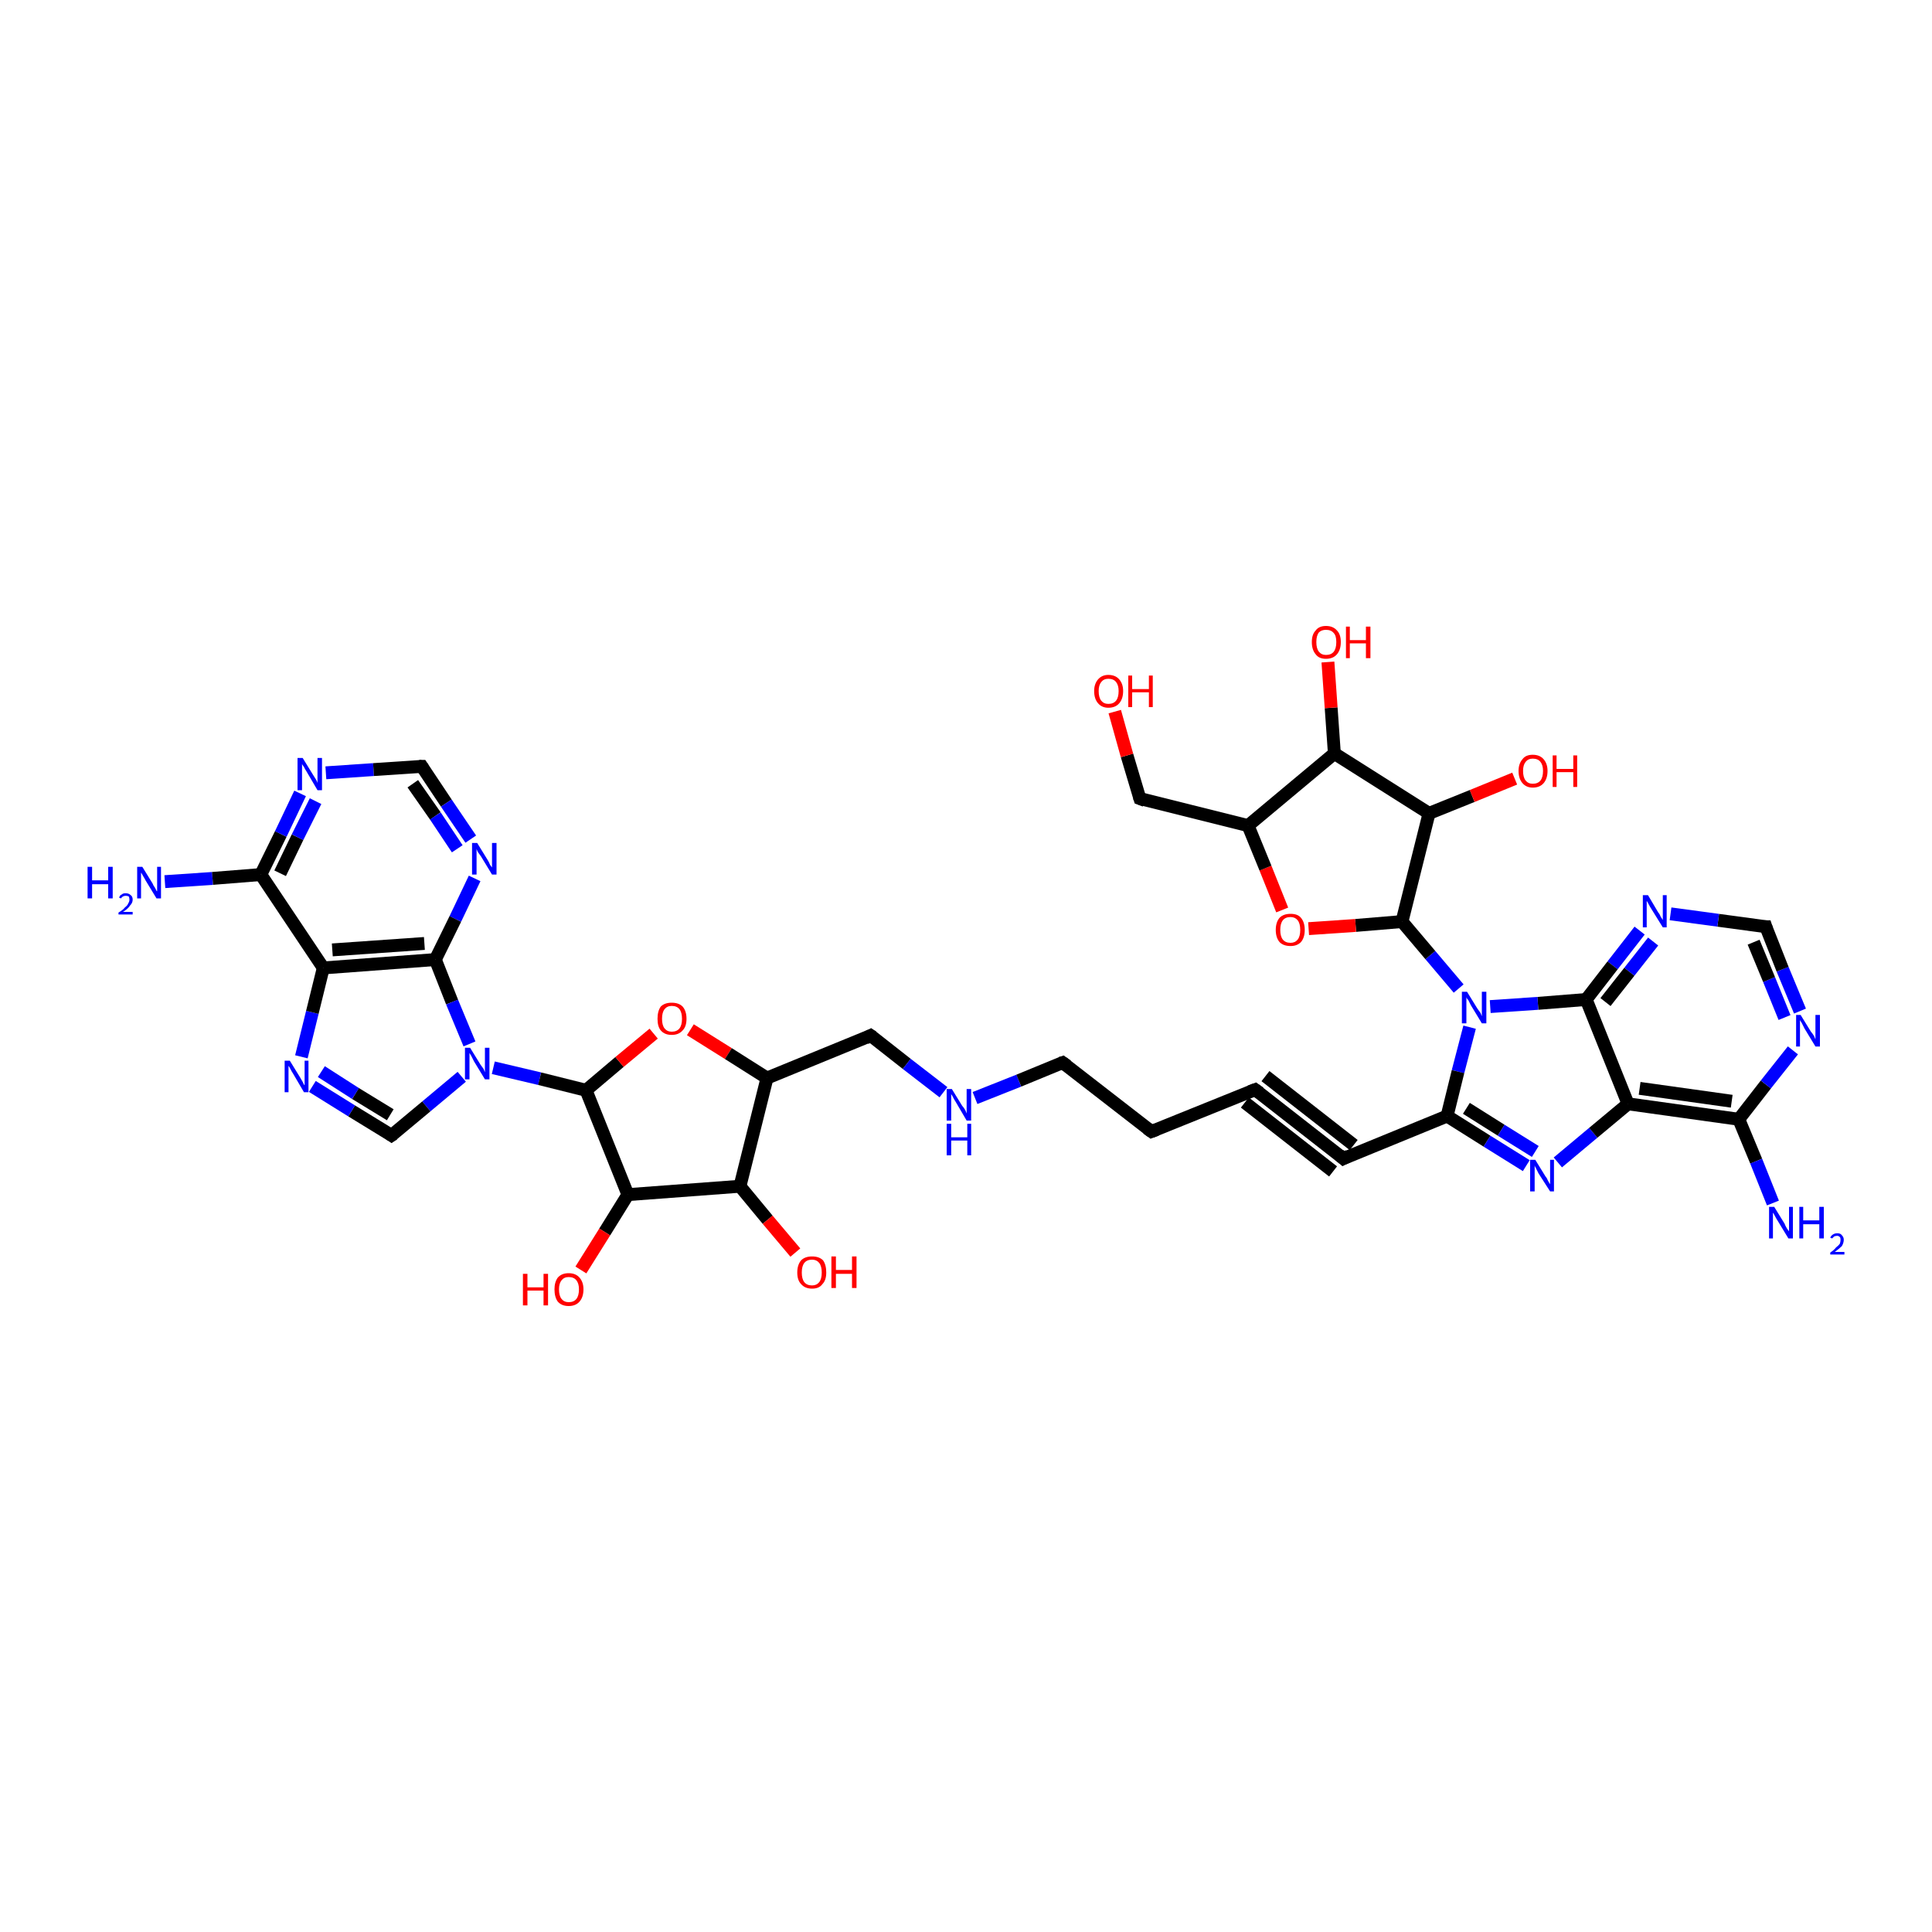<?xml version='1.0' encoding='iso-8859-1'?>
<svg version='1.1' baseProfile='full'
              xmlns='http://www.w3.org/2000/svg'
                      xmlns:rdkit='http://www.rdkit.org/xml'
                      xmlns:xlink='http://www.w3.org/1999/xlink'
                  xml:space='preserve'
width='300px' height='300px' viewBox='0 0 300 300'>
<!-- END OF HEADER -->
<rect style='opacity:1.0;fill:#FFFFFF;stroke:none' width='300.0' height='300.0' x='0.0' y='0.0'> </rect>
<path class='bond-0 atom-0 atom-1' d='M 25.6,136.9 L 33.0,136.4' style='fill:none;fill-rule:evenodd;stroke:#0000FF;stroke-width:2.0px;stroke-linecap:butt;stroke-linejoin:miter;stroke-opacity:1' />
<path class='bond-0 atom-0 atom-1' d='M 33.0,136.4 L 40.5,135.8' style='fill:none;fill-rule:evenodd;stroke:#000000;stroke-width:2.0px;stroke-linecap:butt;stroke-linejoin:miter;stroke-opacity:1' />
<path class='bond-1 atom-1 atom-2' d='M 40.5,135.8 L 43.6,129.5' style='fill:none;fill-rule:evenodd;stroke:#000000;stroke-width:2.0px;stroke-linecap:butt;stroke-linejoin:miter;stroke-opacity:1' />
<path class='bond-1 atom-1 atom-2' d='M 43.6,129.5 L 46.6,123.2' style='fill:none;fill-rule:evenodd;stroke:#0000FF;stroke-width:2.0px;stroke-linecap:butt;stroke-linejoin:miter;stroke-opacity:1' />
<path class='bond-1 atom-1 atom-2' d='M 43.5,135.6 L 46.2,130.0' style='fill:none;fill-rule:evenodd;stroke:#000000;stroke-width:2.0px;stroke-linecap:butt;stroke-linejoin:miter;stroke-opacity:1' />
<path class='bond-1 atom-1 atom-2' d='M 46.2,130.0 L 49.0,124.4' style='fill:none;fill-rule:evenodd;stroke:#0000FF;stroke-width:2.0px;stroke-linecap:butt;stroke-linejoin:miter;stroke-opacity:1' />
<path class='bond-2 atom-2 atom-3' d='M 50.6,120.0 L 58.0,119.5' style='fill:none;fill-rule:evenodd;stroke:#0000FF;stroke-width:2.0px;stroke-linecap:butt;stroke-linejoin:miter;stroke-opacity:1' />
<path class='bond-2 atom-2 atom-3' d='M 58.0,119.5 L 65.5,119.0' style='fill:none;fill-rule:evenodd;stroke:#000000;stroke-width:2.0px;stroke-linecap:butt;stroke-linejoin:miter;stroke-opacity:1' />
<path class='bond-3 atom-3 atom-4' d='M 65.5,119.0 L 69.3,124.7' style='fill:none;fill-rule:evenodd;stroke:#000000;stroke-width:2.0px;stroke-linecap:butt;stroke-linejoin:miter;stroke-opacity:1' />
<path class='bond-3 atom-3 atom-4' d='M 69.3,124.7 L 73.1,130.3' style='fill:none;fill-rule:evenodd;stroke:#0000FF;stroke-width:2.0px;stroke-linecap:butt;stroke-linejoin:miter;stroke-opacity:1' />
<path class='bond-3 atom-3 atom-4' d='M 64.1,121.7 L 67.6,126.7' style='fill:none;fill-rule:evenodd;stroke:#000000;stroke-width:2.0px;stroke-linecap:butt;stroke-linejoin:miter;stroke-opacity:1' />
<path class='bond-3 atom-3 atom-4' d='M 67.6,126.7 L 71.0,131.8' style='fill:none;fill-rule:evenodd;stroke:#0000FF;stroke-width:2.0px;stroke-linecap:butt;stroke-linejoin:miter;stroke-opacity:1' />
<path class='bond-4 atom-4 atom-5' d='M 73.7,136.4 L 70.7,142.7' style='fill:none;fill-rule:evenodd;stroke:#0000FF;stroke-width:2.0px;stroke-linecap:butt;stroke-linejoin:miter;stroke-opacity:1' />
<path class='bond-4 atom-4 atom-5' d='M 70.7,142.7 L 67.6,149.0' style='fill:none;fill-rule:evenodd;stroke:#000000;stroke-width:2.0px;stroke-linecap:butt;stroke-linejoin:miter;stroke-opacity:1' />
<path class='bond-5 atom-5 atom-6' d='M 67.6,149.0 L 70.2,155.6' style='fill:none;fill-rule:evenodd;stroke:#000000;stroke-width:2.0px;stroke-linecap:butt;stroke-linejoin:miter;stroke-opacity:1' />
<path class='bond-5 atom-5 atom-6' d='M 70.2,155.6 L 72.9,162.1' style='fill:none;fill-rule:evenodd;stroke:#0000FF;stroke-width:2.0px;stroke-linecap:butt;stroke-linejoin:miter;stroke-opacity:1' />
<path class='bond-6 atom-6 atom-7' d='M 71.7,167.2 L 66.2,171.8' style='fill:none;fill-rule:evenodd;stroke:#0000FF;stroke-width:2.0px;stroke-linecap:butt;stroke-linejoin:miter;stroke-opacity:1' />
<path class='bond-6 atom-6 atom-7' d='M 66.2,171.8 L 60.8,176.3' style='fill:none;fill-rule:evenodd;stroke:#000000;stroke-width:2.0px;stroke-linecap:butt;stroke-linejoin:miter;stroke-opacity:1' />
<path class='bond-7 atom-7 atom-8' d='M 60.8,176.3 L 54.6,172.5' style='fill:none;fill-rule:evenodd;stroke:#000000;stroke-width:2.0px;stroke-linecap:butt;stroke-linejoin:miter;stroke-opacity:1' />
<path class='bond-7 atom-7 atom-8' d='M 54.6,172.5 L 48.5,168.7' style='fill:none;fill-rule:evenodd;stroke:#0000FF;stroke-width:2.0px;stroke-linecap:butt;stroke-linejoin:miter;stroke-opacity:1' />
<path class='bond-7 atom-7 atom-8' d='M 60.6,173.1 L 55.2,169.8' style='fill:none;fill-rule:evenodd;stroke:#000000;stroke-width:2.0px;stroke-linecap:butt;stroke-linejoin:miter;stroke-opacity:1' />
<path class='bond-7 atom-7 atom-8' d='M 55.2,169.8 L 49.9,166.4' style='fill:none;fill-rule:evenodd;stroke:#0000FF;stroke-width:2.0px;stroke-linecap:butt;stroke-linejoin:miter;stroke-opacity:1' />
<path class='bond-8 atom-8 atom-9' d='M 46.8,164.1 L 48.5,157.2' style='fill:none;fill-rule:evenodd;stroke:#0000FF;stroke-width:2.0px;stroke-linecap:butt;stroke-linejoin:miter;stroke-opacity:1' />
<path class='bond-8 atom-8 atom-9' d='M 48.5,157.2 L 50.2,150.3' style='fill:none;fill-rule:evenodd;stroke:#000000;stroke-width:2.0px;stroke-linecap:butt;stroke-linejoin:miter;stroke-opacity:1' />
<path class='bond-9 atom-6 atom-10' d='M 76.6,165.8 L 83.8,167.5' style='fill:none;fill-rule:evenodd;stroke:#0000FF;stroke-width:2.0px;stroke-linecap:butt;stroke-linejoin:miter;stroke-opacity:1' />
<path class='bond-9 atom-6 atom-10' d='M 83.8,167.5 L 91.0,169.3' style='fill:none;fill-rule:evenodd;stroke:#000000;stroke-width:2.0px;stroke-linecap:butt;stroke-linejoin:miter;stroke-opacity:1' />
<path class='bond-10 atom-10 atom-11' d='M 91.0,169.3 L 96.2,164.9' style='fill:none;fill-rule:evenodd;stroke:#000000;stroke-width:2.0px;stroke-linecap:butt;stroke-linejoin:miter;stroke-opacity:1' />
<path class='bond-10 atom-10 atom-11' d='M 96.2,164.9 L 101.5,160.5' style='fill:none;fill-rule:evenodd;stroke:#FF0000;stroke-width:2.0px;stroke-linecap:butt;stroke-linejoin:miter;stroke-opacity:1' />
<path class='bond-11 atom-11 atom-12' d='M 107.2,159.9 L 113.1,163.6' style='fill:none;fill-rule:evenodd;stroke:#FF0000;stroke-width:2.0px;stroke-linecap:butt;stroke-linejoin:miter;stroke-opacity:1' />
<path class='bond-11 atom-11 atom-12' d='M 113.1,163.6 L 119.1,167.4' style='fill:none;fill-rule:evenodd;stroke:#000000;stroke-width:2.0px;stroke-linecap:butt;stroke-linejoin:miter;stroke-opacity:1' />
<path class='bond-12 atom-12 atom-13' d='M 119.1,167.4 L 135.2,160.8' style='fill:none;fill-rule:evenodd;stroke:#000000;stroke-width:2.0px;stroke-linecap:butt;stroke-linejoin:miter;stroke-opacity:1' />
<path class='bond-13 atom-13 atom-14' d='M 135.2,160.8 L 140.8,165.2' style='fill:none;fill-rule:evenodd;stroke:#000000;stroke-width:2.0px;stroke-linecap:butt;stroke-linejoin:miter;stroke-opacity:1' />
<path class='bond-13 atom-13 atom-14' d='M 140.8,165.2 L 146.5,169.6' style='fill:none;fill-rule:evenodd;stroke:#0000FF;stroke-width:2.0px;stroke-linecap:butt;stroke-linejoin:miter;stroke-opacity:1' />
<path class='bond-14 atom-14 atom-15' d='M 151.4,170.5 L 158.2,167.8' style='fill:none;fill-rule:evenodd;stroke:#0000FF;stroke-width:2.0px;stroke-linecap:butt;stroke-linejoin:miter;stroke-opacity:1' />
<path class='bond-14 atom-14 atom-15' d='M 158.2,167.8 L 165.0,165.0' style='fill:none;fill-rule:evenodd;stroke:#000000;stroke-width:2.0px;stroke-linecap:butt;stroke-linejoin:miter;stroke-opacity:1' />
<path class='bond-15 atom-15 atom-16' d='M 165.0,165.0 L 178.8,175.7' style='fill:none;fill-rule:evenodd;stroke:#000000;stroke-width:2.0px;stroke-linecap:butt;stroke-linejoin:miter;stroke-opacity:1' />
<path class='bond-16 atom-16 atom-17' d='M 178.8,175.7 L 194.9,169.2' style='fill:none;fill-rule:evenodd;stroke:#000000;stroke-width:2.0px;stroke-linecap:butt;stroke-linejoin:miter;stroke-opacity:1' />
<path class='bond-17 atom-17 atom-18' d='M 194.9,169.2 L 208.6,179.9' style='fill:none;fill-rule:evenodd;stroke:#000000;stroke-width:2.0px;stroke-linecap:butt;stroke-linejoin:miter;stroke-opacity:1' />
<path class='bond-17 atom-17 atom-18' d='M 196.5,167.1 L 210.2,177.8' style='fill:none;fill-rule:evenodd;stroke:#000000;stroke-width:2.0px;stroke-linecap:butt;stroke-linejoin:miter;stroke-opacity:1' />
<path class='bond-17 atom-17 atom-18' d='M 193.3,171.2 L 207.0,181.9' style='fill:none;fill-rule:evenodd;stroke:#000000;stroke-width:2.0px;stroke-linecap:butt;stroke-linejoin:miter;stroke-opacity:1' />
<path class='bond-18 atom-18 atom-19' d='M 208.6,179.9 L 224.7,173.3' style='fill:none;fill-rule:evenodd;stroke:#000000;stroke-width:2.0px;stroke-linecap:butt;stroke-linejoin:miter;stroke-opacity:1' />
<path class='bond-19 atom-19 atom-20' d='M 224.7,173.3 L 230.9,177.2' style='fill:none;fill-rule:evenodd;stroke:#000000;stroke-width:2.0px;stroke-linecap:butt;stroke-linejoin:miter;stroke-opacity:1' />
<path class='bond-19 atom-19 atom-20' d='M 230.9,177.2 L 237.0,181.0' style='fill:none;fill-rule:evenodd;stroke:#0000FF;stroke-width:2.0px;stroke-linecap:butt;stroke-linejoin:miter;stroke-opacity:1' />
<path class='bond-19 atom-19 atom-20' d='M 227.7,172.1 L 233.1,175.5' style='fill:none;fill-rule:evenodd;stroke:#000000;stroke-width:2.0px;stroke-linecap:butt;stroke-linejoin:miter;stroke-opacity:1' />
<path class='bond-19 atom-19 atom-20' d='M 233.1,175.5 L 238.4,178.8' style='fill:none;fill-rule:evenodd;stroke:#0000FF;stroke-width:2.0px;stroke-linecap:butt;stroke-linejoin:miter;stroke-opacity:1' />
<path class='bond-20 atom-20 atom-21' d='M 241.9,180.5 L 247.4,175.9' style='fill:none;fill-rule:evenodd;stroke:#0000FF;stroke-width:2.0px;stroke-linecap:butt;stroke-linejoin:miter;stroke-opacity:1' />
<path class='bond-20 atom-20 atom-21' d='M 247.4,175.9 L 252.8,171.4' style='fill:none;fill-rule:evenodd;stroke:#000000;stroke-width:2.0px;stroke-linecap:butt;stroke-linejoin:miter;stroke-opacity:1' />
<path class='bond-21 atom-21 atom-22' d='M 252.8,171.4 L 270.0,173.8' style='fill:none;fill-rule:evenodd;stroke:#000000;stroke-width:2.0px;stroke-linecap:butt;stroke-linejoin:miter;stroke-opacity:1' />
<path class='bond-21 atom-21 atom-22' d='M 254.6,169.0 L 268.9,171.0' style='fill:none;fill-rule:evenodd;stroke:#000000;stroke-width:2.0px;stroke-linecap:butt;stroke-linejoin:miter;stroke-opacity:1' />
<path class='bond-22 atom-22 atom-23' d='M 270.0,173.8 L 272.7,180.3' style='fill:none;fill-rule:evenodd;stroke:#000000;stroke-width:2.0px;stroke-linecap:butt;stroke-linejoin:miter;stroke-opacity:1' />
<path class='bond-22 atom-22 atom-23' d='M 272.7,180.3 L 275.3,186.8' style='fill:none;fill-rule:evenodd;stroke:#0000FF;stroke-width:2.0px;stroke-linecap:butt;stroke-linejoin:miter;stroke-opacity:1' />
<path class='bond-23 atom-22 atom-24' d='M 270.0,173.8 L 274.2,168.4' style='fill:none;fill-rule:evenodd;stroke:#000000;stroke-width:2.0px;stroke-linecap:butt;stroke-linejoin:miter;stroke-opacity:1' />
<path class='bond-23 atom-22 atom-24' d='M 274.2,168.4 L 278.4,163.1' style='fill:none;fill-rule:evenodd;stroke:#0000FF;stroke-width:2.0px;stroke-linecap:butt;stroke-linejoin:miter;stroke-opacity:1' />
<path class='bond-24 atom-24 atom-25' d='M 279.5,157.0 L 276.8,150.5' style='fill:none;fill-rule:evenodd;stroke:#0000FF;stroke-width:2.0px;stroke-linecap:butt;stroke-linejoin:miter;stroke-opacity:1' />
<path class='bond-24 atom-24 atom-25' d='M 276.8,150.5 L 274.2,143.9' style='fill:none;fill-rule:evenodd;stroke:#000000;stroke-width:2.0px;stroke-linecap:butt;stroke-linejoin:miter;stroke-opacity:1' />
<path class='bond-24 atom-24 atom-25' d='M 277.1,158.0 L 274.7,152.1' style='fill:none;fill-rule:evenodd;stroke:#0000FF;stroke-width:2.0px;stroke-linecap:butt;stroke-linejoin:miter;stroke-opacity:1' />
<path class='bond-24 atom-24 atom-25' d='M 274.7,152.1 L 272.3,146.3' style='fill:none;fill-rule:evenodd;stroke:#000000;stroke-width:2.0px;stroke-linecap:butt;stroke-linejoin:miter;stroke-opacity:1' />
<path class='bond-25 atom-25 atom-26' d='M 274.2,143.9 L 266.8,142.9' style='fill:none;fill-rule:evenodd;stroke:#000000;stroke-width:2.0px;stroke-linecap:butt;stroke-linejoin:miter;stroke-opacity:1' />
<path class='bond-25 atom-25 atom-26' d='M 266.8,142.9 L 259.4,141.9' style='fill:none;fill-rule:evenodd;stroke:#0000FF;stroke-width:2.0px;stroke-linecap:butt;stroke-linejoin:miter;stroke-opacity:1' />
<path class='bond-26 atom-26 atom-27' d='M 254.6,144.5 L 250.4,149.9' style='fill:none;fill-rule:evenodd;stroke:#0000FF;stroke-width:2.0px;stroke-linecap:butt;stroke-linejoin:miter;stroke-opacity:1' />
<path class='bond-26 atom-26 atom-27' d='M 250.4,149.9 L 246.3,155.2' style='fill:none;fill-rule:evenodd;stroke:#000000;stroke-width:2.0px;stroke-linecap:butt;stroke-linejoin:miter;stroke-opacity:1' />
<path class='bond-26 atom-26 atom-27' d='M 256.7,146.2 L 253.0,150.9' style='fill:none;fill-rule:evenodd;stroke:#0000FF;stroke-width:2.0px;stroke-linecap:butt;stroke-linejoin:miter;stroke-opacity:1' />
<path class='bond-26 atom-26 atom-27' d='M 253.0,150.9 L 249.3,155.6' style='fill:none;fill-rule:evenodd;stroke:#000000;stroke-width:2.0px;stroke-linecap:butt;stroke-linejoin:miter;stroke-opacity:1' />
<path class='bond-27 atom-27 atom-28' d='M 246.3,155.2 L 238.8,155.8' style='fill:none;fill-rule:evenodd;stroke:#000000;stroke-width:2.0px;stroke-linecap:butt;stroke-linejoin:miter;stroke-opacity:1' />
<path class='bond-27 atom-27 atom-28' d='M 238.8,155.8 L 231.4,156.3' style='fill:none;fill-rule:evenodd;stroke:#0000FF;stroke-width:2.0px;stroke-linecap:butt;stroke-linejoin:miter;stroke-opacity:1' />
<path class='bond-28 atom-28 atom-29' d='M 226.5,153.5 L 222.1,148.3' style='fill:none;fill-rule:evenodd;stroke:#0000FF;stroke-width:2.0px;stroke-linecap:butt;stroke-linejoin:miter;stroke-opacity:1' />
<path class='bond-28 atom-28 atom-29' d='M 222.1,148.3 L 217.7,143.1' style='fill:none;fill-rule:evenodd;stroke:#000000;stroke-width:2.0px;stroke-linecap:butt;stroke-linejoin:miter;stroke-opacity:1' />
<path class='bond-29 atom-29 atom-30' d='M 217.7,143.1 L 210.5,143.7' style='fill:none;fill-rule:evenodd;stroke:#000000;stroke-width:2.0px;stroke-linecap:butt;stroke-linejoin:miter;stroke-opacity:1' />
<path class='bond-29 atom-29 atom-30' d='M 210.5,143.7 L 203.2,144.2' style='fill:none;fill-rule:evenodd;stroke:#FF0000;stroke-width:2.0px;stroke-linecap:butt;stroke-linejoin:miter;stroke-opacity:1' />
<path class='bond-30 atom-30 atom-31' d='M 199.1,141.3 L 196.5,134.8' style='fill:none;fill-rule:evenodd;stroke:#FF0000;stroke-width:2.0px;stroke-linecap:butt;stroke-linejoin:miter;stroke-opacity:1' />
<path class='bond-30 atom-30 atom-31' d='M 196.5,134.8 L 193.8,128.2' style='fill:none;fill-rule:evenodd;stroke:#000000;stroke-width:2.0px;stroke-linecap:butt;stroke-linejoin:miter;stroke-opacity:1' />
<path class='bond-31 atom-31 atom-32' d='M 193.8,128.2 L 177.0,124.0' style='fill:none;fill-rule:evenodd;stroke:#000000;stroke-width:2.0px;stroke-linecap:butt;stroke-linejoin:miter;stroke-opacity:1' />
<path class='bond-32 atom-32 atom-33' d='M 177.0,124.0 L 175.0,117.3' style='fill:none;fill-rule:evenodd;stroke:#000000;stroke-width:2.0px;stroke-linecap:butt;stroke-linejoin:miter;stroke-opacity:1' />
<path class='bond-32 atom-32 atom-33' d='M 175.0,117.3 L 173.1,110.5' style='fill:none;fill-rule:evenodd;stroke:#FF0000;stroke-width:2.0px;stroke-linecap:butt;stroke-linejoin:miter;stroke-opacity:1' />
<path class='bond-33 atom-31 atom-34' d='M 193.8,128.2 L 207.2,117.0' style='fill:none;fill-rule:evenodd;stroke:#000000;stroke-width:2.0px;stroke-linecap:butt;stroke-linejoin:miter;stroke-opacity:1' />
<path class='bond-34 atom-34 atom-35' d='M 207.2,117.0 L 206.7,109.9' style='fill:none;fill-rule:evenodd;stroke:#000000;stroke-width:2.0px;stroke-linecap:butt;stroke-linejoin:miter;stroke-opacity:1' />
<path class='bond-34 atom-34 atom-35' d='M 206.7,109.9 L 206.2,102.8' style='fill:none;fill-rule:evenodd;stroke:#FF0000;stroke-width:2.0px;stroke-linecap:butt;stroke-linejoin:miter;stroke-opacity:1' />
<path class='bond-35 atom-34 atom-36' d='M 207.2,117.0 L 221.9,126.3' style='fill:none;fill-rule:evenodd;stroke:#000000;stroke-width:2.0px;stroke-linecap:butt;stroke-linejoin:miter;stroke-opacity:1' />
<path class='bond-36 atom-36 atom-37' d='M 221.9,126.3 L 228.6,123.6' style='fill:none;fill-rule:evenodd;stroke:#000000;stroke-width:2.0px;stroke-linecap:butt;stroke-linejoin:miter;stroke-opacity:1' />
<path class='bond-36 atom-36 atom-37' d='M 228.6,123.6 L 235.2,120.9' style='fill:none;fill-rule:evenodd;stroke:#FF0000;stroke-width:2.0px;stroke-linecap:butt;stroke-linejoin:miter;stroke-opacity:1' />
<path class='bond-37 atom-12 atom-38' d='M 119.1,167.4 L 114.9,184.2' style='fill:none;fill-rule:evenodd;stroke:#000000;stroke-width:2.0px;stroke-linecap:butt;stroke-linejoin:miter;stroke-opacity:1' />
<path class='bond-38 atom-38 atom-39' d='M 114.9,184.2 L 119.2,189.4' style='fill:none;fill-rule:evenodd;stroke:#000000;stroke-width:2.0px;stroke-linecap:butt;stroke-linejoin:miter;stroke-opacity:1' />
<path class='bond-38 atom-38 atom-39' d='M 119.2,189.4 L 123.5,194.5' style='fill:none;fill-rule:evenodd;stroke:#FF0000;stroke-width:2.0px;stroke-linecap:butt;stroke-linejoin:miter;stroke-opacity:1' />
<path class='bond-39 atom-38 atom-40' d='M 114.9,184.2 L 97.5,185.5' style='fill:none;fill-rule:evenodd;stroke:#000000;stroke-width:2.0px;stroke-linecap:butt;stroke-linejoin:miter;stroke-opacity:1' />
<path class='bond-40 atom-40 atom-41' d='M 97.5,185.5 L 93.9,191.3' style='fill:none;fill-rule:evenodd;stroke:#000000;stroke-width:2.0px;stroke-linecap:butt;stroke-linejoin:miter;stroke-opacity:1' />
<path class='bond-40 atom-40 atom-41' d='M 93.9,191.3 L 90.2,197.2' style='fill:none;fill-rule:evenodd;stroke:#FF0000;stroke-width:2.0px;stroke-linecap:butt;stroke-linejoin:miter;stroke-opacity:1' />
<path class='bond-41 atom-9 atom-1' d='M 50.2,150.3 L 40.5,135.8' style='fill:none;fill-rule:evenodd;stroke:#000000;stroke-width:2.0px;stroke-linecap:butt;stroke-linejoin:miter;stroke-opacity:1' />
<path class='bond-42 atom-9 atom-5' d='M 50.2,150.3 L 67.6,149.0' style='fill:none;fill-rule:evenodd;stroke:#000000;stroke-width:2.0px;stroke-linecap:butt;stroke-linejoin:miter;stroke-opacity:1' />
<path class='bond-42 atom-9 atom-5' d='M 51.6,147.5 L 65.9,146.5' style='fill:none;fill-rule:evenodd;stroke:#000000;stroke-width:2.0px;stroke-linecap:butt;stroke-linejoin:miter;stroke-opacity:1' />
<path class='bond-43 atom-40 atom-10' d='M 97.5,185.5 L 91.0,169.3' style='fill:none;fill-rule:evenodd;stroke:#000000;stroke-width:2.0px;stroke-linecap:butt;stroke-linejoin:miter;stroke-opacity:1' />
<path class='bond-44 atom-28 atom-19' d='M 228.2,159.5 L 226.4,166.4' style='fill:none;fill-rule:evenodd;stroke:#0000FF;stroke-width:2.0px;stroke-linecap:butt;stroke-linejoin:miter;stroke-opacity:1' />
<path class='bond-44 atom-28 atom-19' d='M 226.4,166.4 L 224.7,173.3' style='fill:none;fill-rule:evenodd;stroke:#000000;stroke-width:2.0px;stroke-linecap:butt;stroke-linejoin:miter;stroke-opacity:1' />
<path class='bond-45 atom-27 atom-21' d='M 246.3,155.2 L 252.8,171.4' style='fill:none;fill-rule:evenodd;stroke:#000000;stroke-width:2.0px;stroke-linecap:butt;stroke-linejoin:miter;stroke-opacity:1' />
<path class='bond-46 atom-36 atom-29' d='M 221.9,126.3 L 217.7,143.1' style='fill:none;fill-rule:evenodd;stroke:#000000;stroke-width:2.0px;stroke-linecap:butt;stroke-linejoin:miter;stroke-opacity:1' />
<path d='M 65.1,119.0 L 65.5,119.0 L 65.7,119.3' style='fill:none;stroke:#000000;stroke-width:2.0px;stroke-linecap:butt;stroke-linejoin:miter;stroke-opacity:1;' />
<path d='M 61.1,176.1 L 60.8,176.3 L 60.5,176.1' style='fill:none;stroke:#000000;stroke-width:2.0px;stroke-linecap:butt;stroke-linejoin:miter;stroke-opacity:1;' />
<path d='M 134.4,161.2 L 135.2,160.8 L 135.5,161.0' style='fill:none;stroke:#000000;stroke-width:2.0px;stroke-linecap:butt;stroke-linejoin:miter;stroke-opacity:1;' />
<path d='M 164.7,165.1 L 165.0,165.0 L 165.7,165.5' style='fill:none;stroke:#000000;stroke-width:2.0px;stroke-linecap:butt;stroke-linejoin:miter;stroke-opacity:1;' />
<path d='M 178.1,175.2 L 178.8,175.7 L 179.6,175.4' style='fill:none;stroke:#000000;stroke-width:2.0px;stroke-linecap:butt;stroke-linejoin:miter;stroke-opacity:1;' />
<path d='M 194.1,169.5 L 194.9,169.2 L 195.6,169.7' style='fill:none;stroke:#000000;stroke-width:2.0px;stroke-linecap:butt;stroke-linejoin:miter;stroke-opacity:1;' />
<path d='M 207.9,179.3 L 208.6,179.9 L 209.4,179.5' style='fill:none;stroke:#000000;stroke-width:2.0px;stroke-linecap:butt;stroke-linejoin:miter;stroke-opacity:1;' />
<path d='M 274.3,144.2 L 274.2,143.9 L 273.8,143.9' style='fill:none;stroke:#000000;stroke-width:2.0px;stroke-linecap:butt;stroke-linejoin:miter;stroke-opacity:1;' />
<path d='M 177.8,124.3 L 177.0,124.0 L 176.9,123.7' style='fill:none;stroke:#000000;stroke-width:2.0px;stroke-linecap:butt;stroke-linejoin:miter;stroke-opacity:1;' />
<path class='atom-0' d='M 13.6 134.6
L 14.3 134.6
L 14.3 136.7
L 16.8 136.7
L 16.8 134.6
L 17.5 134.6
L 17.5 139.5
L 16.8 139.5
L 16.8 137.3
L 14.3 137.3
L 14.3 139.5
L 13.6 139.5
L 13.6 134.6
' fill='#0000FF'/>
<path class='atom-0' d='M 18.5 139.4
Q 18.6 139.0, 18.9 138.9
Q 19.1 138.7, 19.5 138.7
Q 20.0 138.7, 20.3 139.0
Q 20.6 139.2, 20.6 139.7
Q 20.6 140.2, 20.2 140.6
Q 19.9 141.1, 19.1 141.6
L 20.6 141.6
L 20.6 142.0
L 18.4 142.0
L 18.4 141.7
Q 19.1 141.3, 19.4 140.9
Q 19.8 140.6, 19.9 140.3
Q 20.1 140.0, 20.1 139.7
Q 20.1 139.4, 20.0 139.2
Q 19.8 139.1, 19.5 139.1
Q 19.3 139.1, 19.1 139.2
Q 18.9 139.3, 18.8 139.5
L 18.5 139.4
' fill='#0000FF'/>
<path class='atom-0' d='M 22.1 134.6
L 23.7 137.2
Q 23.8 137.5, 24.1 137.9
Q 24.3 138.4, 24.4 138.4
L 24.4 134.6
L 25.0 134.6
L 25.0 139.5
L 24.3 139.5
L 22.6 136.7
Q 22.4 136.3, 22.2 136.0
Q 22.0 135.6, 21.9 135.5
L 21.9 139.5
L 21.3 139.5
L 21.3 134.6
L 22.1 134.6
' fill='#0000FF'/>
<path class='atom-2' d='M 47.0 117.7
L 48.6 120.3
Q 48.8 120.6, 49.1 121.1
Q 49.3 121.5, 49.3 121.6
L 49.3 117.7
L 50.0 117.7
L 50.0 122.7
L 49.3 122.7
L 47.6 119.8
Q 47.4 119.5, 47.2 119.1
Q 46.9 118.7, 46.9 118.6
L 46.9 122.7
L 46.2 122.7
L 46.2 117.7
L 47.0 117.7
' fill='#0000FF'/>
<path class='atom-4' d='M 74.1 130.9
L 75.7 133.5
Q 75.9 133.8, 76.1 134.3
Q 76.4 134.7, 76.4 134.7
L 76.4 130.9
L 77.1 130.9
L 77.1 135.8
L 76.4 135.8
L 74.7 133.0
Q 74.5 132.7, 74.2 132.3
Q 74.0 131.9, 74.0 131.8
L 74.0 135.8
L 73.3 135.8
L 73.3 130.9
L 74.1 130.9
' fill='#0000FF'/>
<path class='atom-6' d='M 73.0 162.7
L 74.6 165.3
Q 74.8 165.6, 75.1 166.0
Q 75.3 166.5, 75.3 166.5
L 75.3 162.7
L 76.0 162.7
L 76.0 167.6
L 75.3 167.6
L 73.6 164.8
Q 73.4 164.4, 73.2 164.0
Q 73.0 163.7, 72.9 163.5
L 72.9 167.6
L 72.2 167.6
L 72.2 162.7
L 73.0 162.7
' fill='#0000FF'/>
<path class='atom-8' d='M 45.0 164.7
L 46.6 167.3
Q 46.7 167.5, 47.0 168.0
Q 47.2 168.5, 47.3 168.5
L 47.3 164.7
L 47.9 164.7
L 47.9 169.6
L 47.2 169.6
L 45.5 166.7
Q 45.3 166.4, 45.1 166.0
Q 44.9 165.6, 44.8 165.5
L 44.8 169.6
L 44.2 169.6
L 44.2 164.7
L 45.0 164.7
' fill='#0000FF'/>
<path class='atom-11' d='M 102.1 158.2
Q 102.1 157.0, 102.6 156.3
Q 103.2 155.7, 104.3 155.7
Q 105.4 155.7, 106.0 156.3
Q 106.6 157.0, 106.6 158.2
Q 106.6 159.4, 106.0 160.0
Q 105.4 160.7, 104.3 160.7
Q 103.2 160.7, 102.6 160.0
Q 102.1 159.4, 102.1 158.2
M 104.3 160.2
Q 105.1 160.2, 105.5 159.7
Q 105.9 159.2, 105.9 158.2
Q 105.9 157.2, 105.5 156.7
Q 105.1 156.2, 104.3 156.2
Q 103.6 156.2, 103.2 156.7
Q 102.8 157.2, 102.8 158.2
Q 102.8 159.2, 103.2 159.7
Q 103.6 160.2, 104.3 160.2
' fill='#FF0000'/>
<path class='atom-14' d='M 147.8 169.1
L 149.4 171.7
Q 149.6 171.9, 149.9 172.4
Q 150.1 172.9, 150.1 172.9
L 150.1 169.1
L 150.8 169.1
L 150.8 174.0
L 150.1 174.0
L 148.4 171.1
Q 148.2 170.8, 148.0 170.4
Q 147.8 170.0, 147.7 169.9
L 147.7 174.0
L 147.0 174.0
L 147.0 169.1
L 147.8 169.1
' fill='#0000FF'/>
<path class='atom-14' d='M 147.0 174.5
L 147.7 174.5
L 147.7 176.6
L 150.2 176.6
L 150.2 174.5
L 150.8 174.5
L 150.8 179.4
L 150.2 179.4
L 150.2 177.1
L 147.7 177.1
L 147.7 179.4
L 147.0 179.4
L 147.0 174.5
' fill='#0000FF'/>
<path class='atom-20' d='M 238.4 180.1
L 240.0 182.7
Q 240.2 182.9, 240.4 183.4
Q 240.7 183.9, 240.7 183.9
L 240.7 180.1
L 241.3 180.1
L 241.3 185.0
L 240.7 185.0
L 238.9 182.2
Q 238.7 181.8, 238.5 181.4
Q 238.3 181.1, 238.3 180.9
L 238.3 185.0
L 237.6 185.0
L 237.6 180.1
L 238.4 180.1
' fill='#0000FF'/>
<path class='atom-23' d='M 275.5 187.4
L 277.1 190.0
Q 277.2 190.3, 277.5 190.8
Q 277.8 191.2, 277.8 191.2
L 277.8 187.4
L 278.4 187.4
L 278.4 192.3
L 277.7 192.3
L 276.0 189.5
Q 275.8 189.2, 275.6 188.8
Q 275.4 188.4, 275.3 188.3
L 275.3 192.3
L 274.7 192.3
L 274.7 187.4
L 275.5 187.4
' fill='#0000FF'/>
<path class='atom-23' d='M 279.4 187.4
L 280.0 187.4
L 280.0 189.5
L 282.5 189.5
L 282.5 187.4
L 283.2 187.4
L 283.2 192.3
L 282.5 192.3
L 282.5 190.1
L 280.0 190.1
L 280.0 192.3
L 279.4 192.3
L 279.4 187.4
' fill='#0000FF'/>
<path class='atom-23' d='M 284.2 192.2
Q 284.3 191.9, 284.6 191.7
Q 284.9 191.5, 285.3 191.5
Q 285.8 191.5, 286.0 191.8
Q 286.3 192.1, 286.3 192.5
Q 286.3 193.0, 286.0 193.5
Q 285.6 193.9, 284.9 194.4
L 286.4 194.4
L 286.4 194.8
L 284.2 194.8
L 284.2 194.5
Q 284.8 194.1, 285.1 193.7
Q 285.5 193.4, 285.7 193.1
Q 285.8 192.8, 285.8 192.5
Q 285.8 192.2, 285.7 192.1
Q 285.5 191.9, 285.3 191.9
Q 285.0 191.9, 284.8 192.0
Q 284.7 192.1, 284.5 192.3
L 284.2 192.2
' fill='#0000FF'/>
<path class='atom-24' d='M 279.6 157.6
L 281.2 160.2
Q 281.4 160.4, 281.7 160.9
Q 281.9 161.4, 281.9 161.4
L 281.9 157.6
L 282.6 157.6
L 282.6 162.5
L 281.9 162.5
L 280.2 159.7
Q 280.0 159.3, 279.8 158.9
Q 279.6 158.6, 279.5 158.4
L 279.5 162.5
L 278.9 162.5
L 278.9 157.6
L 279.6 157.6
' fill='#0000FF'/>
<path class='atom-26' d='M 255.9 139.0
L 257.5 141.7
Q 257.7 141.9, 257.9 142.4
Q 258.2 142.8, 258.2 142.9
L 258.2 139.0
L 258.8 139.0
L 258.8 144.0
L 258.2 144.0
L 256.4 141.1
Q 256.2 140.8, 256.0 140.4
Q 255.8 140.0, 255.7 139.9
L 255.7 144.0
L 255.1 144.0
L 255.1 139.0
L 255.9 139.0
' fill='#0000FF'/>
<path class='atom-28' d='M 227.8 154.0
L 229.4 156.6
Q 229.6 156.9, 229.9 157.3
Q 230.1 157.8, 230.1 157.8
L 230.1 154.0
L 230.8 154.0
L 230.8 158.9
L 230.1 158.9
L 228.4 156.1
Q 228.2 155.7, 228.0 155.3
Q 227.7 155.0, 227.7 154.8
L 227.7 158.9
L 227.0 158.9
L 227.0 154.0
L 227.8 154.0
' fill='#0000FF'/>
<path class='atom-30' d='M 198.1 144.4
Q 198.1 143.2, 198.7 142.5
Q 199.3 141.9, 200.4 141.9
Q 201.5 141.9, 202.0 142.5
Q 202.6 143.2, 202.6 144.4
Q 202.6 145.6, 202.0 146.3
Q 201.4 146.9, 200.4 146.9
Q 199.3 146.9, 198.7 146.3
Q 198.1 145.6, 198.1 144.4
M 200.4 146.4
Q 201.1 146.4, 201.5 145.9
Q 201.9 145.4, 201.9 144.4
Q 201.9 143.4, 201.5 142.9
Q 201.1 142.4, 200.4 142.4
Q 199.6 142.4, 199.2 142.9
Q 198.8 143.4, 198.8 144.4
Q 198.8 145.4, 199.2 145.9
Q 199.6 146.4, 200.4 146.4
' fill='#FF0000'/>
<path class='atom-33' d='M 169.9 107.3
Q 169.9 106.2, 170.5 105.5
Q 171.1 104.8, 172.1 104.8
Q 173.2 104.8, 173.8 105.5
Q 174.4 106.2, 174.4 107.3
Q 174.4 108.5, 173.8 109.2
Q 173.2 109.9, 172.1 109.9
Q 171.1 109.9, 170.5 109.2
Q 169.9 108.5, 169.9 107.3
M 172.1 109.3
Q 172.9 109.3, 173.3 108.8
Q 173.7 108.3, 173.7 107.3
Q 173.7 106.4, 173.3 105.9
Q 172.9 105.4, 172.1 105.4
Q 171.4 105.4, 171.0 105.9
Q 170.6 106.4, 170.6 107.3
Q 170.6 108.3, 171.0 108.8
Q 171.4 109.3, 172.1 109.3
' fill='#FF0000'/>
<path class='atom-33' d='M 175.2 104.9
L 175.8 104.9
L 175.8 107.0
L 178.4 107.0
L 178.4 104.9
L 179.0 104.9
L 179.0 109.8
L 178.4 109.8
L 178.4 107.5
L 175.8 107.5
L 175.8 109.8
L 175.2 109.8
L 175.2 104.9
' fill='#FF0000'/>
<path class='atom-35' d='M 203.7 99.7
Q 203.7 98.5, 204.3 97.9
Q 204.8 97.2, 205.9 97.2
Q 207.0 97.2, 207.6 97.9
Q 208.2 98.5, 208.2 99.7
Q 208.2 100.9, 207.6 101.6
Q 207.0 102.3, 205.9 102.3
Q 204.8 102.3, 204.3 101.6
Q 203.7 100.9, 203.7 99.7
M 205.9 101.7
Q 206.7 101.7, 207.1 101.2
Q 207.5 100.7, 207.5 99.7
Q 207.5 98.7, 207.1 98.3
Q 206.7 97.8, 205.9 97.8
Q 205.2 97.8, 204.8 98.2
Q 204.4 98.7, 204.4 99.7
Q 204.4 100.7, 204.8 101.2
Q 205.2 101.7, 205.9 101.7
' fill='#FF0000'/>
<path class='atom-35' d='M 209.0 97.3
L 209.6 97.3
L 209.6 99.4
L 212.1 99.4
L 212.1 97.3
L 212.8 97.3
L 212.8 102.2
L 212.1 102.2
L 212.1 99.9
L 209.6 99.9
L 209.6 102.2
L 209.0 102.2
L 209.0 97.3
' fill='#FF0000'/>
<path class='atom-37' d='M 235.8 119.7
Q 235.8 118.6, 236.4 117.9
Q 236.9 117.2, 238.0 117.2
Q 239.1 117.2, 239.7 117.9
Q 240.3 118.6, 240.3 119.7
Q 240.3 120.9, 239.7 121.6
Q 239.1 122.3, 238.0 122.3
Q 237.0 122.3, 236.4 121.6
Q 235.8 120.9, 235.8 119.7
M 238.0 121.7
Q 238.8 121.7, 239.2 121.2
Q 239.6 120.7, 239.6 119.7
Q 239.6 118.8, 239.2 118.3
Q 238.8 117.8, 238.0 117.8
Q 237.3 117.8, 236.9 118.3
Q 236.5 118.8, 236.5 119.7
Q 236.5 120.7, 236.9 121.2
Q 237.3 121.7, 238.0 121.7
' fill='#FF0000'/>
<path class='atom-37' d='M 241.1 117.3
L 241.7 117.3
L 241.7 119.4
L 244.3 119.4
L 244.3 117.3
L 244.9 117.3
L 244.9 122.2
L 244.3 122.2
L 244.3 119.9
L 241.7 119.9
L 241.7 122.2
L 241.1 122.2
L 241.1 117.3
' fill='#FF0000'/>
<path class='atom-39' d='M 123.8 197.6
Q 123.8 196.4, 124.4 195.7
Q 125.0 195.1, 126.1 195.1
Q 127.2 195.1, 127.8 195.7
Q 128.3 196.4, 128.3 197.6
Q 128.3 198.8, 127.7 199.4
Q 127.2 200.1, 126.1 200.1
Q 125.0 200.1, 124.4 199.4
Q 123.8 198.8, 123.8 197.6
M 126.1 199.6
Q 126.8 199.6, 127.2 199.1
Q 127.6 198.6, 127.6 197.6
Q 127.6 196.6, 127.2 196.1
Q 126.8 195.6, 126.1 195.6
Q 125.3 195.6, 124.9 196.1
Q 124.5 196.6, 124.5 197.6
Q 124.5 198.6, 124.9 199.1
Q 125.3 199.6, 126.1 199.6
' fill='#FF0000'/>
<path class='atom-39' d='M 129.1 195.1
L 129.8 195.1
L 129.8 197.2
L 132.3 197.2
L 132.3 195.1
L 133.0 195.1
L 133.0 200.0
L 132.3 200.0
L 132.3 197.8
L 129.8 197.8
L 129.8 200.0
L 129.1 200.0
L 129.1 195.1
' fill='#FF0000'/>
<path class='atom-41' d='M 81.2 197.8
L 81.9 197.8
L 81.9 199.9
L 84.4 199.9
L 84.4 197.8
L 85.1 197.8
L 85.1 202.7
L 84.4 202.7
L 84.4 200.4
L 81.9 200.4
L 81.9 202.7
L 81.2 202.7
L 81.2 197.8
' fill='#FF0000'/>
<path class='atom-41' d='M 86.1 200.2
Q 86.1 199.1, 86.6 198.4
Q 87.2 197.7, 88.3 197.7
Q 89.4 197.7, 90.0 198.4
Q 90.6 199.1, 90.6 200.2
Q 90.6 201.4, 90.0 202.1
Q 89.4 202.8, 88.3 202.8
Q 87.2 202.8, 86.6 202.1
Q 86.1 201.4, 86.1 200.2
M 88.3 202.2
Q 89.1 202.2, 89.5 201.7
Q 89.9 201.2, 89.9 200.2
Q 89.9 199.3, 89.5 198.8
Q 89.1 198.3, 88.3 198.3
Q 87.6 198.3, 87.2 198.8
Q 86.8 199.3, 86.8 200.2
Q 86.8 201.2, 87.2 201.7
Q 87.6 202.2, 88.3 202.2
' fill='#FF0000'/>
</svg>
